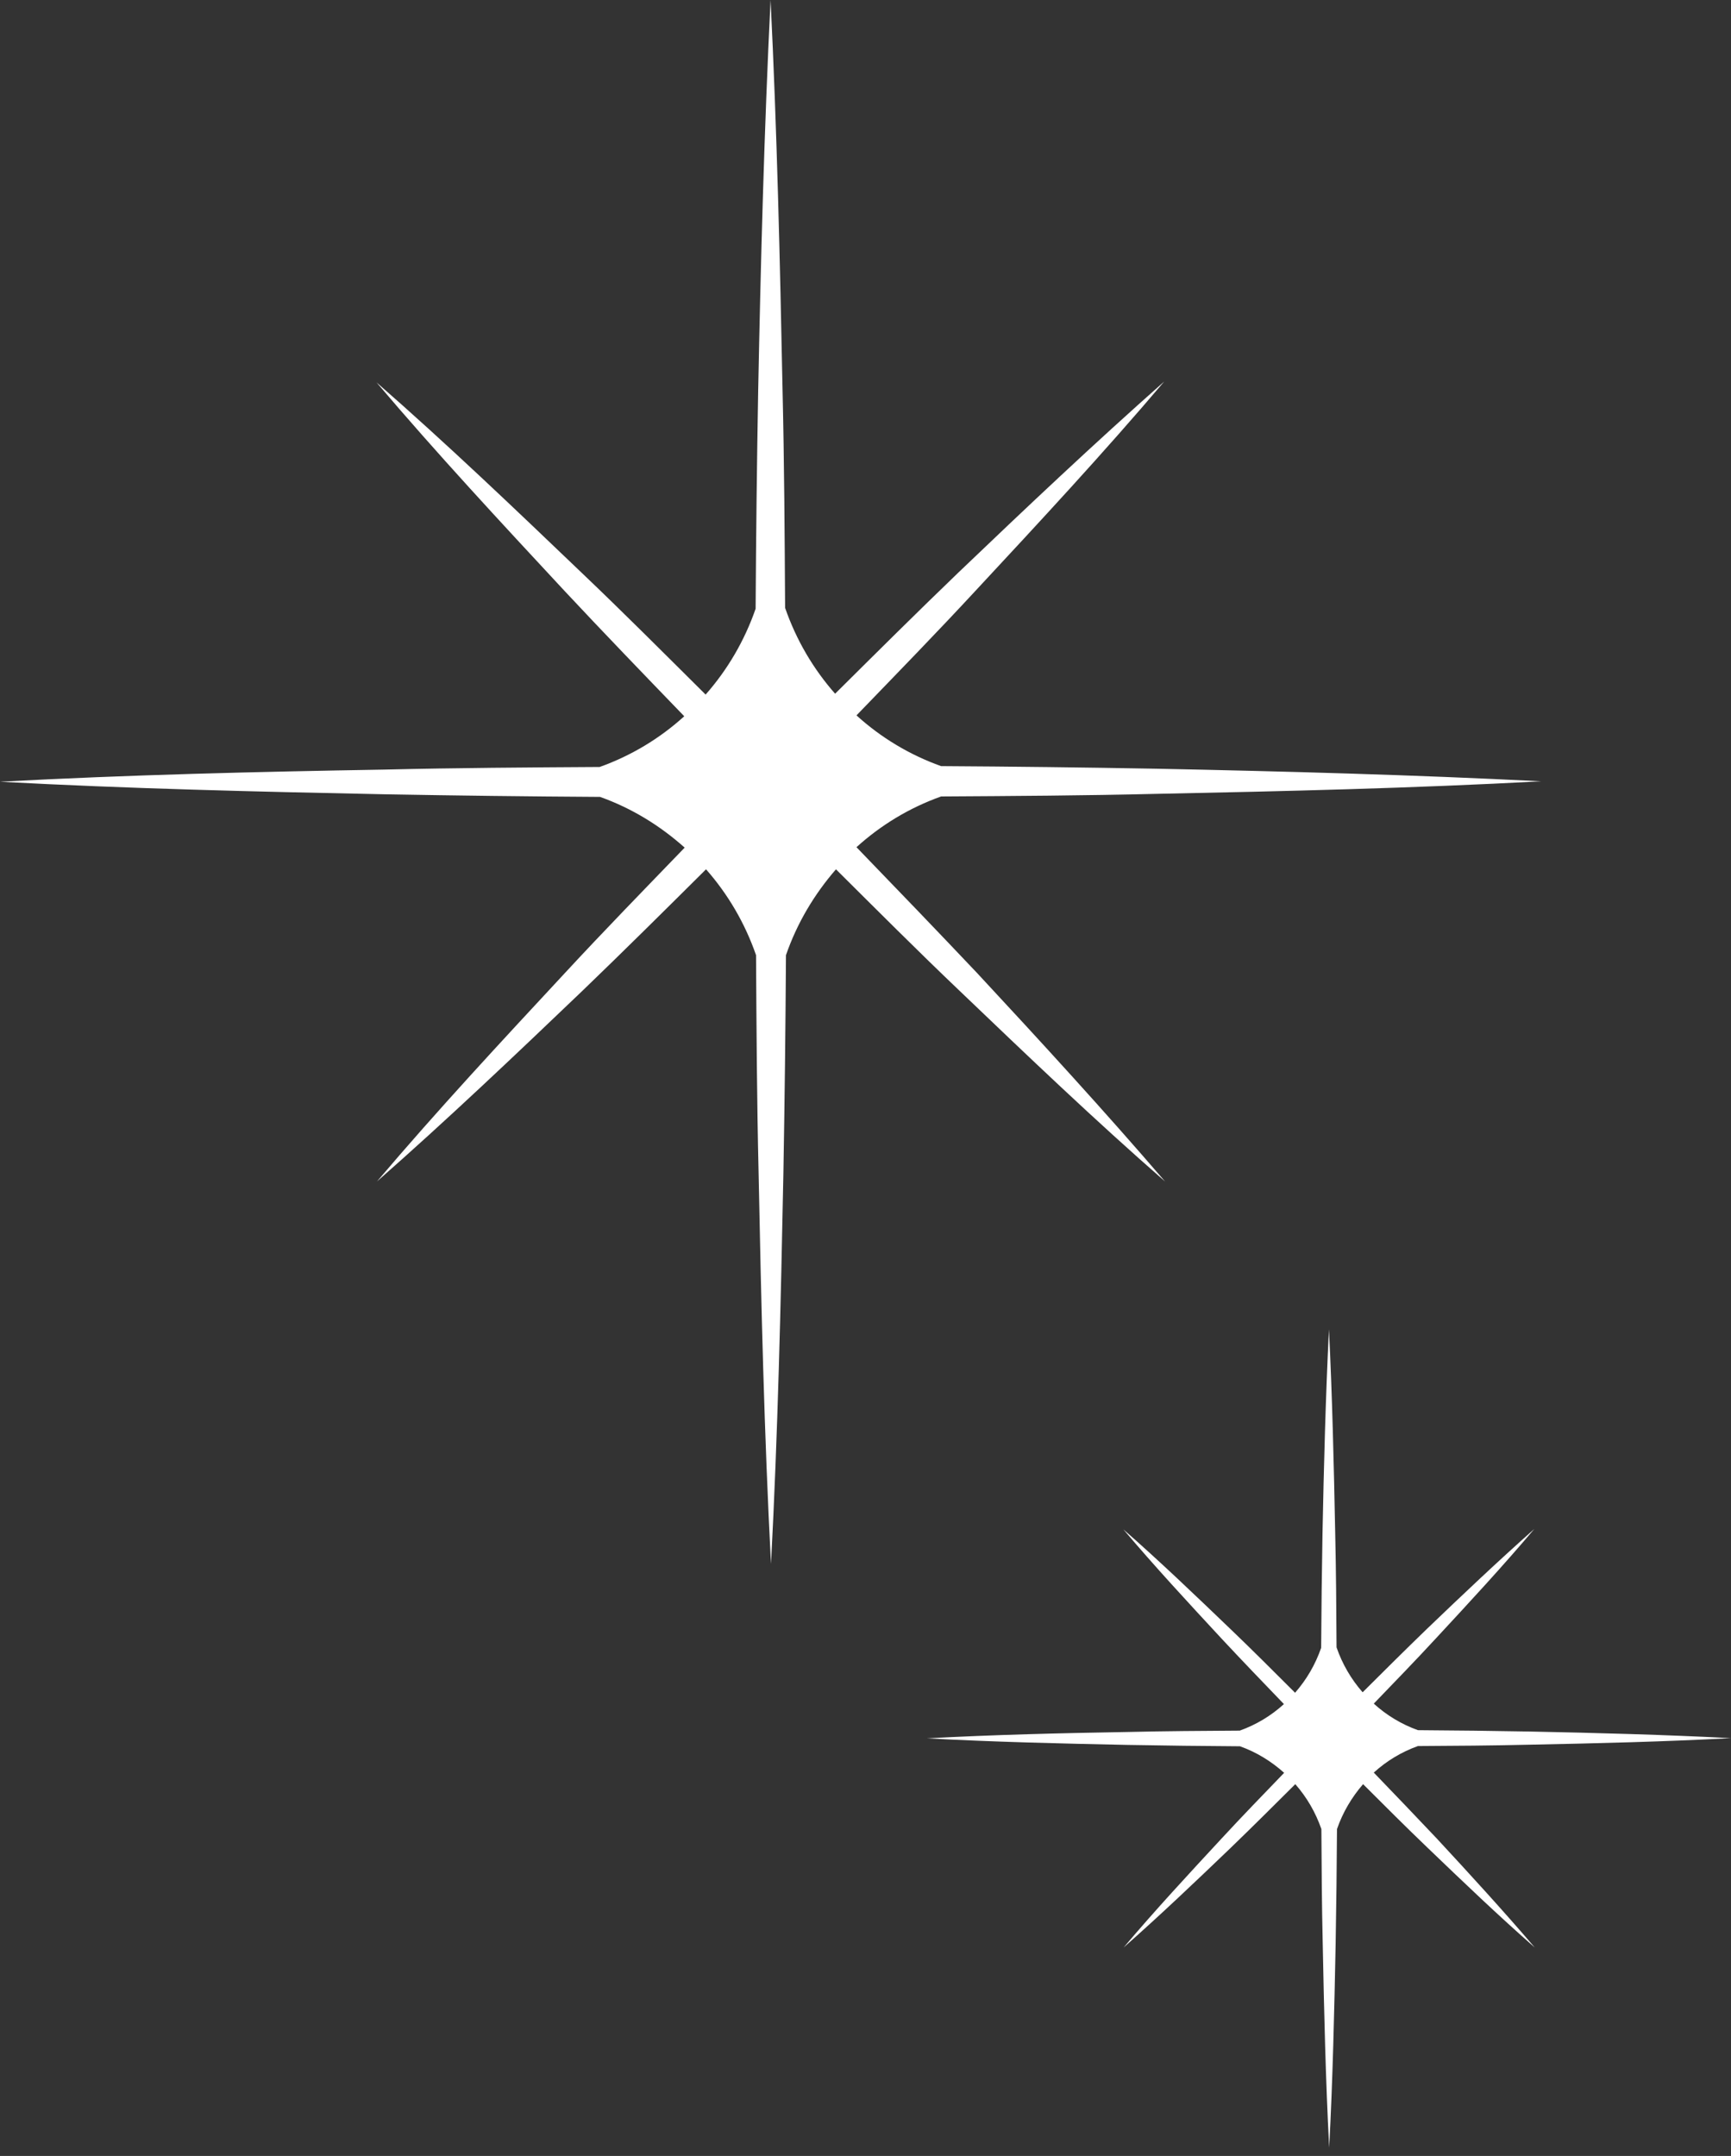 <svg width="155" height="193" viewBox="0 0 155 193" fill="none" xmlns="http://www.w3.org/2000/svg">
<rect x="0" y="0" width="155" height="193" fill="#333333" stroke="none"/>
<path d="M123.013 158.683C124.151 157.648 125.489 156.835 126.967 156.307C130.321 156.287 133.656 156.267 137.01 156.185C143 156.064 149.01 155.921 155 155.597C149.01 155.292 143 155.129 137.01 155.008C133.656 154.947 130.321 154.906 126.967 154.886C125.489 154.358 124.151 153.545 123.013 152.51C124.89 150.56 126.767 148.631 128.604 146.64C131.579 143.432 134.554 140.223 137.389 136.872C134.115 139.776 130.94 142.782 127.785 145.808C125.849 147.676 123.932 149.585 122.015 151.494C120.997 150.337 120.198 148.976 119.679 147.473C119.659 144.061 119.639 140.67 119.559 137.258C119.439 131.206 119.3 125.093 119 119C118.7 125.093 118.541 131.206 118.421 137.298C118.361 140.71 118.321 144.102 118.301 147.514C117.782 149.016 116.983 150.377 115.965 151.535C114.048 149.626 112.151 147.717 110.195 145.848C107.04 142.822 103.885 139.796 100.591 136.912C103.426 140.263 106.401 143.472 109.376 146.681C111.213 148.651 113.09 150.601 114.967 152.55C113.829 153.586 112.491 154.398 111.013 154.926C107.659 154.947 104.324 154.967 100.97 155.048C95 155.15 88.99 155.292 83 155.617C88.99 155.942 95 156.084 100.99 156.206C104.344 156.267 107.679 156.307 111.033 156.328C112.511 156.856 113.829 157.668 114.987 158.704C113.11 160.653 111.233 162.583 109.396 164.573C106.421 167.782 103.446 170.991 100.611 174.342C103.905 171.437 107.06 168.432 110.215 165.406C112.151 163.537 114.068 161.628 115.985 159.719C117.003 160.877 117.802 162.238 118.321 163.74C118.341 167.152 118.361 170.544 118.441 173.956C118.561 180.048 118.7 186.161 119.02 192.254C119.339 186.161 119.479 180.048 119.599 173.956C119.659 170.544 119.699 167.152 119.719 163.74C120.238 162.238 121.037 160.897 122.055 159.719C123.972 161.628 125.869 163.537 127.825 165.406C130.98 168.432 134.135 171.458 137.429 174.342C134.574 171.011 131.619 167.782 128.644 164.573C126.747 162.562 124.89 160.633 123.013 158.683Z" fill="white"/>
<path d="M76.692 75.841C78.874 73.862 81.438 72.309 84.269 71.3C90.699 71.261 97.09 71.223 103.519 71.067C115 70.835 126.519 70.563 138 69.942C126.519 69.36 115 69.049 103.519 68.816C97.09 68.7 90.699 68.622 84.269 68.583C81.438 67.574 78.874 66.022 76.692 64.042C80.29 60.316 83.887 56.629 87.408 52.825C93.11 46.693 98.812 40.56 104.246 34.156C97.97 39.706 91.885 45.45 85.839 51.234C82.126 54.804 78.453 58.453 74.779 62.102C72.827 59.889 71.296 57.289 70.301 54.416C70.263 47.896 70.225 41.414 70.072 34.893C69.842 23.327 69.574 11.644 69 0C68.426 11.644 68.12 23.327 67.89 34.971C67.775 41.492 67.699 47.973 67.661 54.494C66.666 57.366 65.135 59.967 63.183 62.179C59.509 58.531 55.873 54.882 52.123 51.311C46.077 45.528 40.03 39.745 33.715 34.233C39.15 40.638 44.852 46.77 50.554 52.903C54.075 56.668 57.672 60.394 61.27 64.12C59.088 66.099 56.524 67.652 53.692 68.661C47.263 68.7 40.872 68.739 34.443 68.894C23 69.088 11.481 69.36 0 69.981C11.481 70.602 23 70.873 34.481 71.106C40.91 71.223 47.301 71.3 53.73 71.339C56.562 72.348 59.088 73.901 61.308 75.88C57.711 79.606 54.113 83.294 50.592 87.097C44.89 93.23 39.188 99.362 33.754 105.767C40.068 100.216 46.115 94.472 52.161 88.689C55.873 85.118 59.547 81.469 63.221 77.821C65.173 80.033 66.704 82.634 67.699 85.506C67.737 92.027 67.775 98.508 67.928 105.029C68.158 116.673 68.426 128.356 69.038 140C69.651 128.356 69.918 116.673 70.148 105.029C70.263 98.508 70.339 92.027 70.378 85.506C71.373 82.634 72.903 80.072 74.855 77.821C78.529 81.469 82.165 85.118 85.915 88.689C91.962 94.472 98.008 100.255 104.323 105.767C98.85 99.401 93.186 93.23 87.484 87.097C83.849 83.255 80.29 79.567 76.692 75.841Z" fill="white"/>
</svg>
